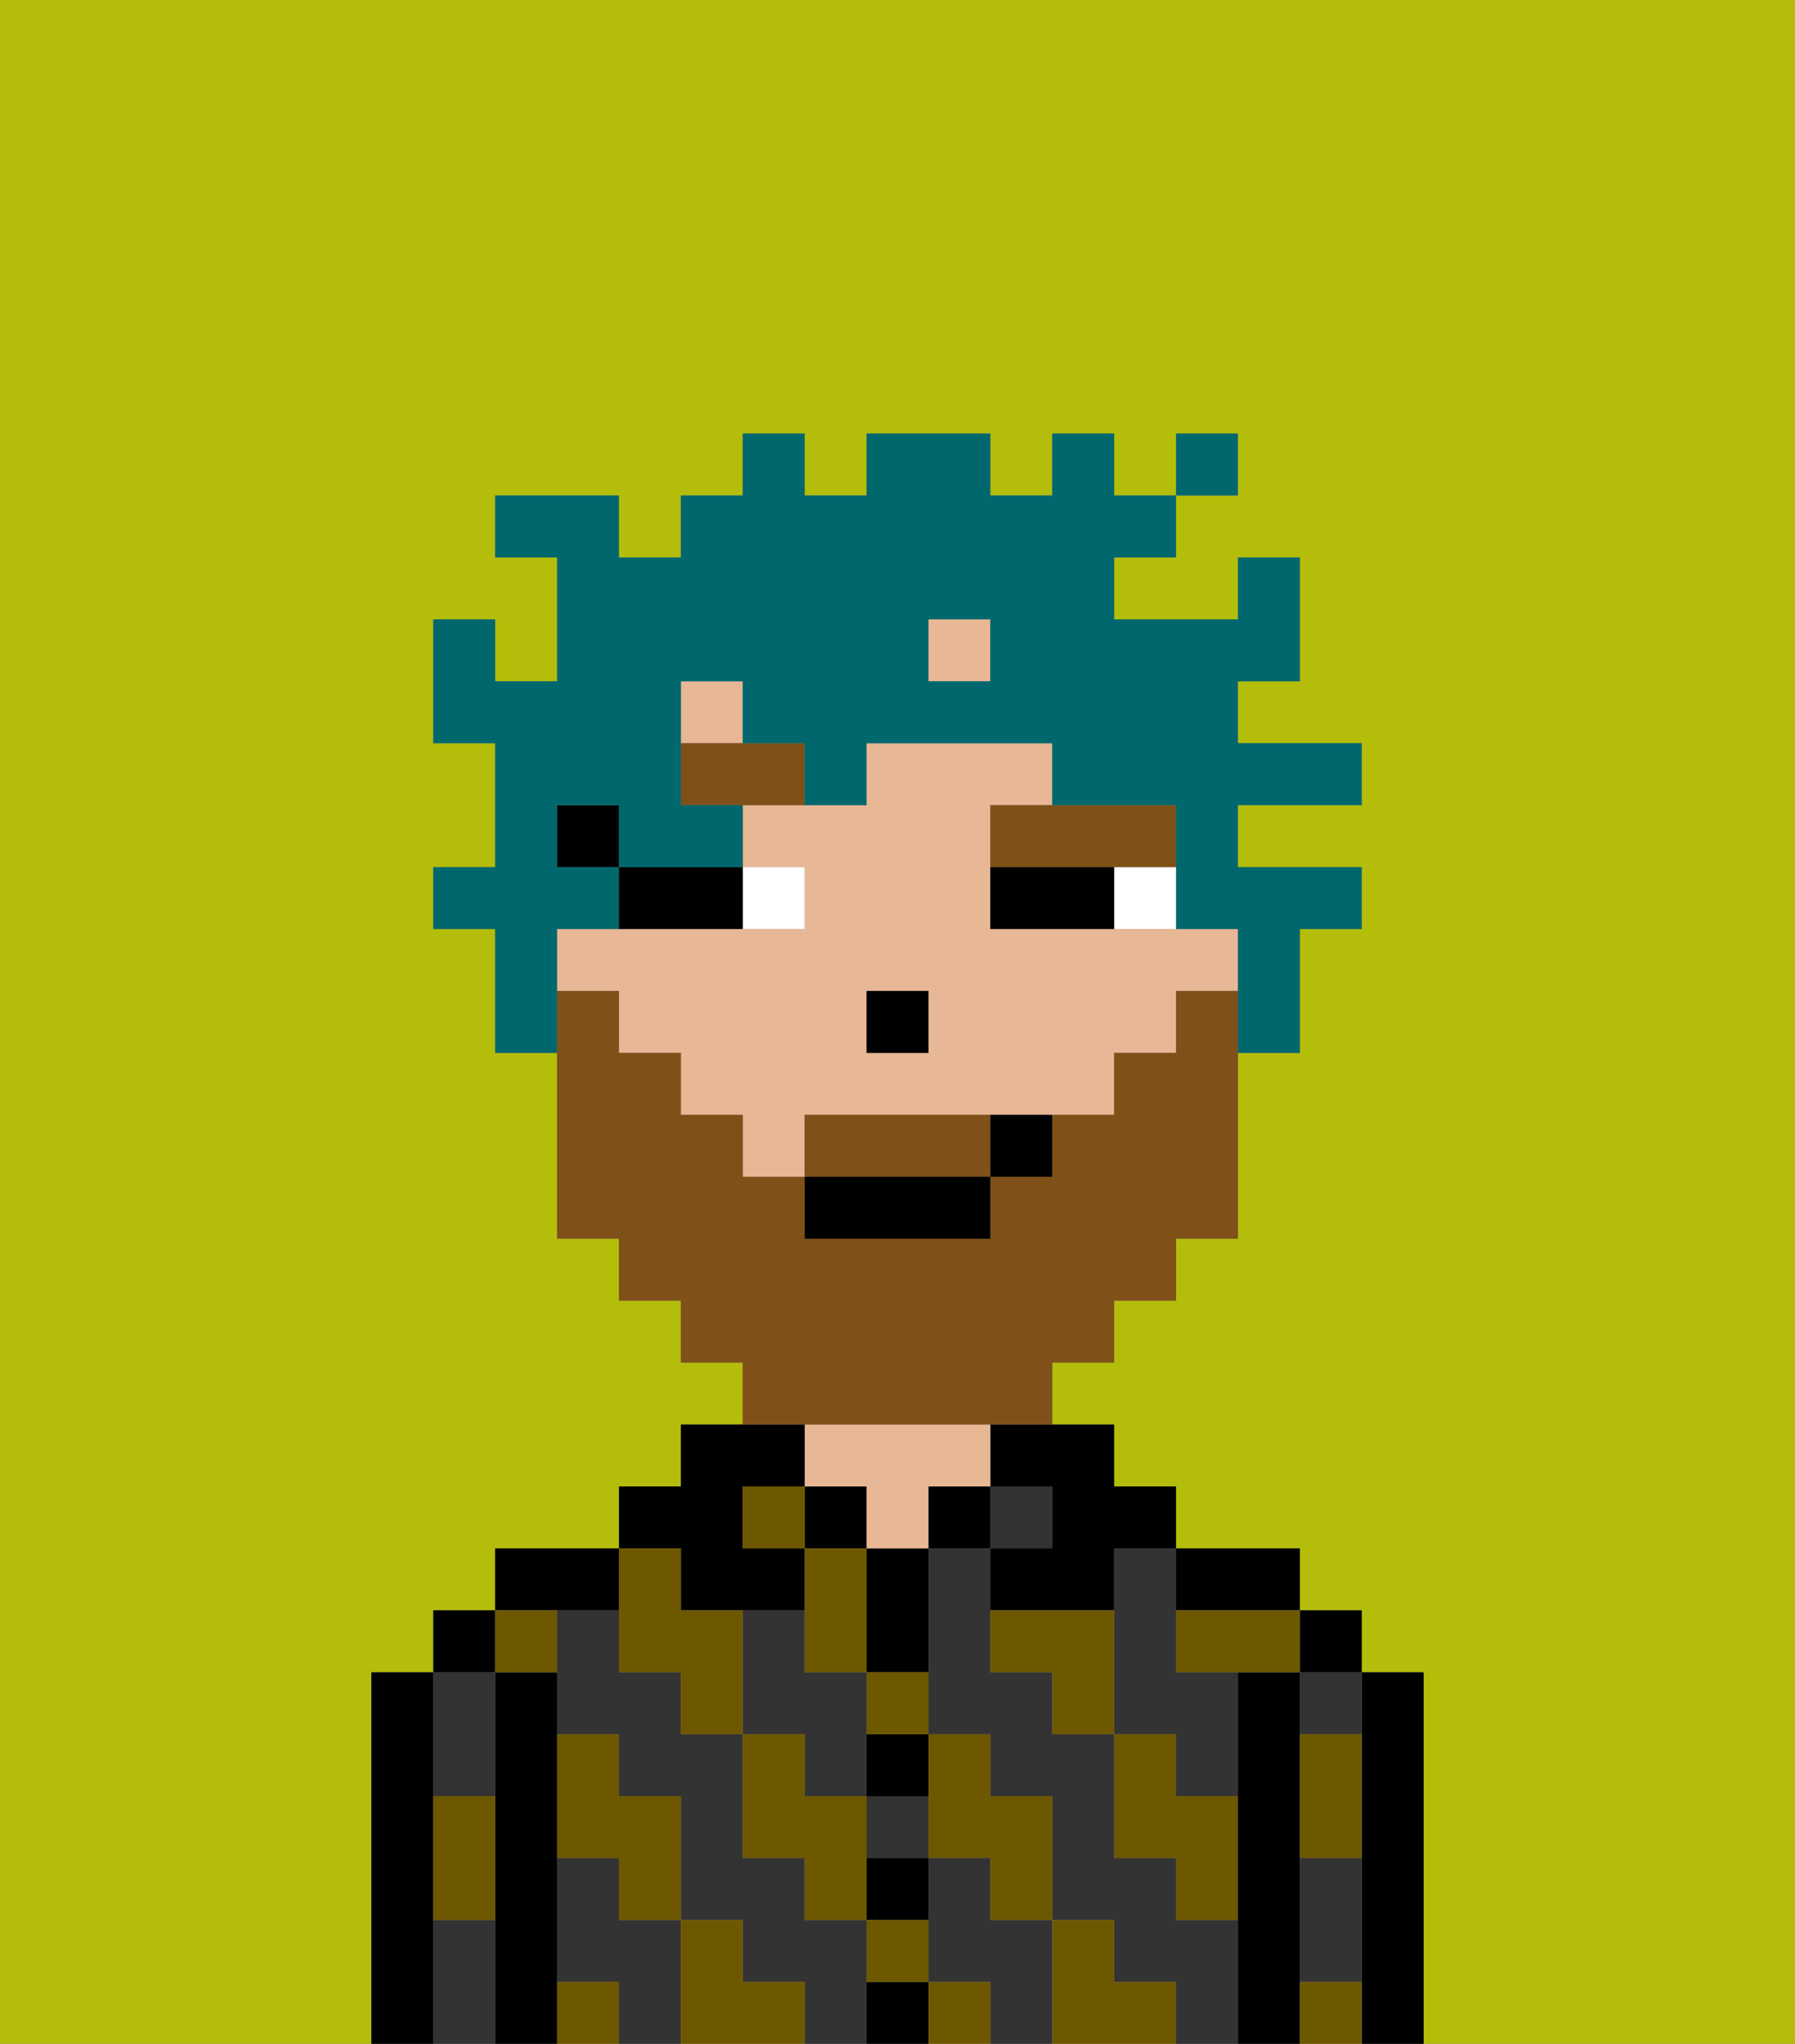 <svg xmlns="http://www.w3.org/2000/svg" viewBox="0 0 29 33"><rect x="0" y="0" width="29" height="33" fill="#808080" stroke="none"/><defs><style>polygon,rect,path{shape-rendering:crispedges;}.za11-1{fill:#b4bd09;}.za11-2{fill:#000000;}.za11-3{fill:#333333;}.za11-4{fill:#e8b795;}.za11-5{fill:#6d5800;}.za11-6{fill:#ffffff;}.za11-7{fill:#7f5018;}.za11-8{fill:#7f5018;}.za11-9{fill:#00686d;}</style></defs><path class="za11-1" d="M0,33H6V27H7V26H8V25h2V24h1V23h1V22H11V21H10V20H9V17H8V15H7V14H8V12H7V10H8v1H9V9H8V8h2V9h1V8h1V7h1V8h1V7h2V8h1V7h1V8h1V7h1V8H19V9H18v1h2V9h1v2H20v1h2v1H20v1h2v1H21v2H20v3H19v1H18v1H17v1h1v1h1v1h2v1h1v1h1v6h6V0H0Z"/><path class="za11-2" d="M23,27H22v6h1V27Z"/><path class="za11-3" d="M21,28h1V27H21Z"/><path class="za11-3" d="M21,31v1h1V30H21Z"/><rect class="za11-2" x="21" y="26" width="1" height="1"/><path class="za11-2" d="M21,31V27H20v6h1V31Z"/><path class="za11-3" d="M19,31V30H18V28H17V27H16V25H15v3h1v1h1v2h1v1h1v1h1V31Z"/><path class="za11-3" d="M16,31V30H15v2h1v1h1V31Z"/><path class="za11-3" d="M14,31H13V30H12V28H11V27H10V26H9v2h1v1h1v2h1v1h1v1h1V31Z"/><path class="za11-3" d="M13,29h1V27H13V26H12v2h1Z"/><rect class="za11-3" x="14" y="29" width="1" height="1"/><path class="za11-3" d="M10,31V30H9v2h1v1h1V31Z"/><path class="za11-3" d="M18,26v2h1v1h1V27H19V25H18Z"/><path class="za11-2" d="M20,26h1V25H19v1Z"/><rect class="za11-3" x="16" y="24" width="1" height="1"/><path class="za11-2" d="M16,24h1v1H16v1h2V25h1V24H18V23H16Z"/><rect class="za11-2" x="15" y="24" width="1" height="1"/><path class="za11-2" d="M14,32v1h1V32Z"/><path class="za11-2" d="M14,31h1V30H14Z"/><path class="za11-2" d="M14,29h1V28H14Z"/><path class="za11-2" d="M14,26v1h1V25H14Z"/><rect class="za11-2" x="13" y="24" width="1" height="1"/><path class="za11-4" d="M16,24V23H13v1h1v1h1V24Z"/><path class="za11-2" d="M11,26h2V25H12V24h1V23H11v1H10v1h1Z"/><path class="za11-2" d="M10,26V25H8v1h2Z"/><path class="za11-2" d="M9,31V27H8v6H9V31Z"/><path class="za11-3" d="M8,29V27H7v2Z"/><path class="za11-3" d="M7,31v2H8V31Z"/><rect class="za11-2" x="7" y="26" width="1" height="1"/><path class="za11-2" d="M7,30V27H6v6H7V30Z"/><path class="za11-5" d="M21,29v1h1V28H21Z"/><path class="za11-5" d="M21,32v1h1V32Z"/><path class="za11-5" d="M19,26v1h2V26H19Z"/><path class="za11-5" d="M19,28H18v2h1v1h1V29H19Z"/><path class="za11-5" d="M16,26v1h1v1h1V26Z"/><path class="za11-5" d="M18,32V31H17v2h2V32Z"/><path class="za11-5" d="M15,30h1v1h1V29H16V28H15v2Z"/><path class="za11-5" d="M14,28h1V27H14Z"/><polygon class="za11-5" points="14 27 14 26 14 25 13 25 13 26 13 27 14 27"/><path class="za11-5" d="M14,32h1V31H14Z"/><rect class="za11-5" x="15" y="32" width="1" height="1"/><path class="za11-5" d="M14,29H13V28H12v2h1v1h1V29Z"/><rect class="za11-5" x="12" y="24" width="1" height="1"/><path class="za11-5" d="M10,27h1v1h1V26H11V25H10v2Z"/><path class="za11-5" d="M12,32V31H11v2h2V32Z"/><path class="za11-5" d="M10,30v1h1V29H10V28H9v2Z"/><path class="za11-5" d="M9,32v1h1V32Z"/><path class="za11-5" d="M9,27V26H8v1Z"/><path class="za11-5" d="M7,30v1H8V29H7Z"/><rect class="za11-4" x="15" y="10" width="1" height="1"/><rect class="za11-4" x="11" y="11" width="1" height="1"/><path class="za11-4" d="M19,15H16V13h1V12H14v1H12v1h1v1H9v1h1v1h1v1h1v1h1V18h5V17h1V16h1V15Zm-4,2H14V16h1Z"/><rect class="za11-2" x="9" y="13" width="1" height="1"/><rect class="za11-2" x="14" y="16" width="1" height="1"/><path class="za11-6" d="M18,15h1V14H18Z"/><path class="za11-6" d="M13,15V14H12v1Z"/><path class="za11-2" d="M17,14H16v1h2V14Z"/><path class="za11-2" d="M12,14H10v1h2Z"/><path class="za11-7" d="M13,12H11v1h2Z"/><path class="za11-7" d="M16,14h3V13H16Z"/><path class="za11-8" d="M15,18H13v1h3V18Z"/><path class="za11-8" d="M14,23h3V22h1V21h1V20h1V16H19v1H18v1H17v1H16v1H13V19H12V18H11V17H10V16H9v4h1v1h1v1h1v1h2Z"/><rect class="za11-2" x="13" y="19" width="3" height="1"/><path class="za11-2" d="M16,19h1V18H16Z"/><path class="za11-9" d="M9,15h1V14H9V13h1v1h2V13H11V11h1v1h1v1h1V12h3v1h2v2h1v2h1V15h1V14H20V13h2V12H20V11h1V9H20v1H18V9h1V8H18V7H17V8H16V7H14V8H13V7H12V8H11V9H10V8H8V9H9v2H8V10H7v2H8v2H7v1H8v2H9V15Zm6-5h1v1H15Z"/><rect class="za11-9" x="19" y="7" width="1" height="1"/></svg>